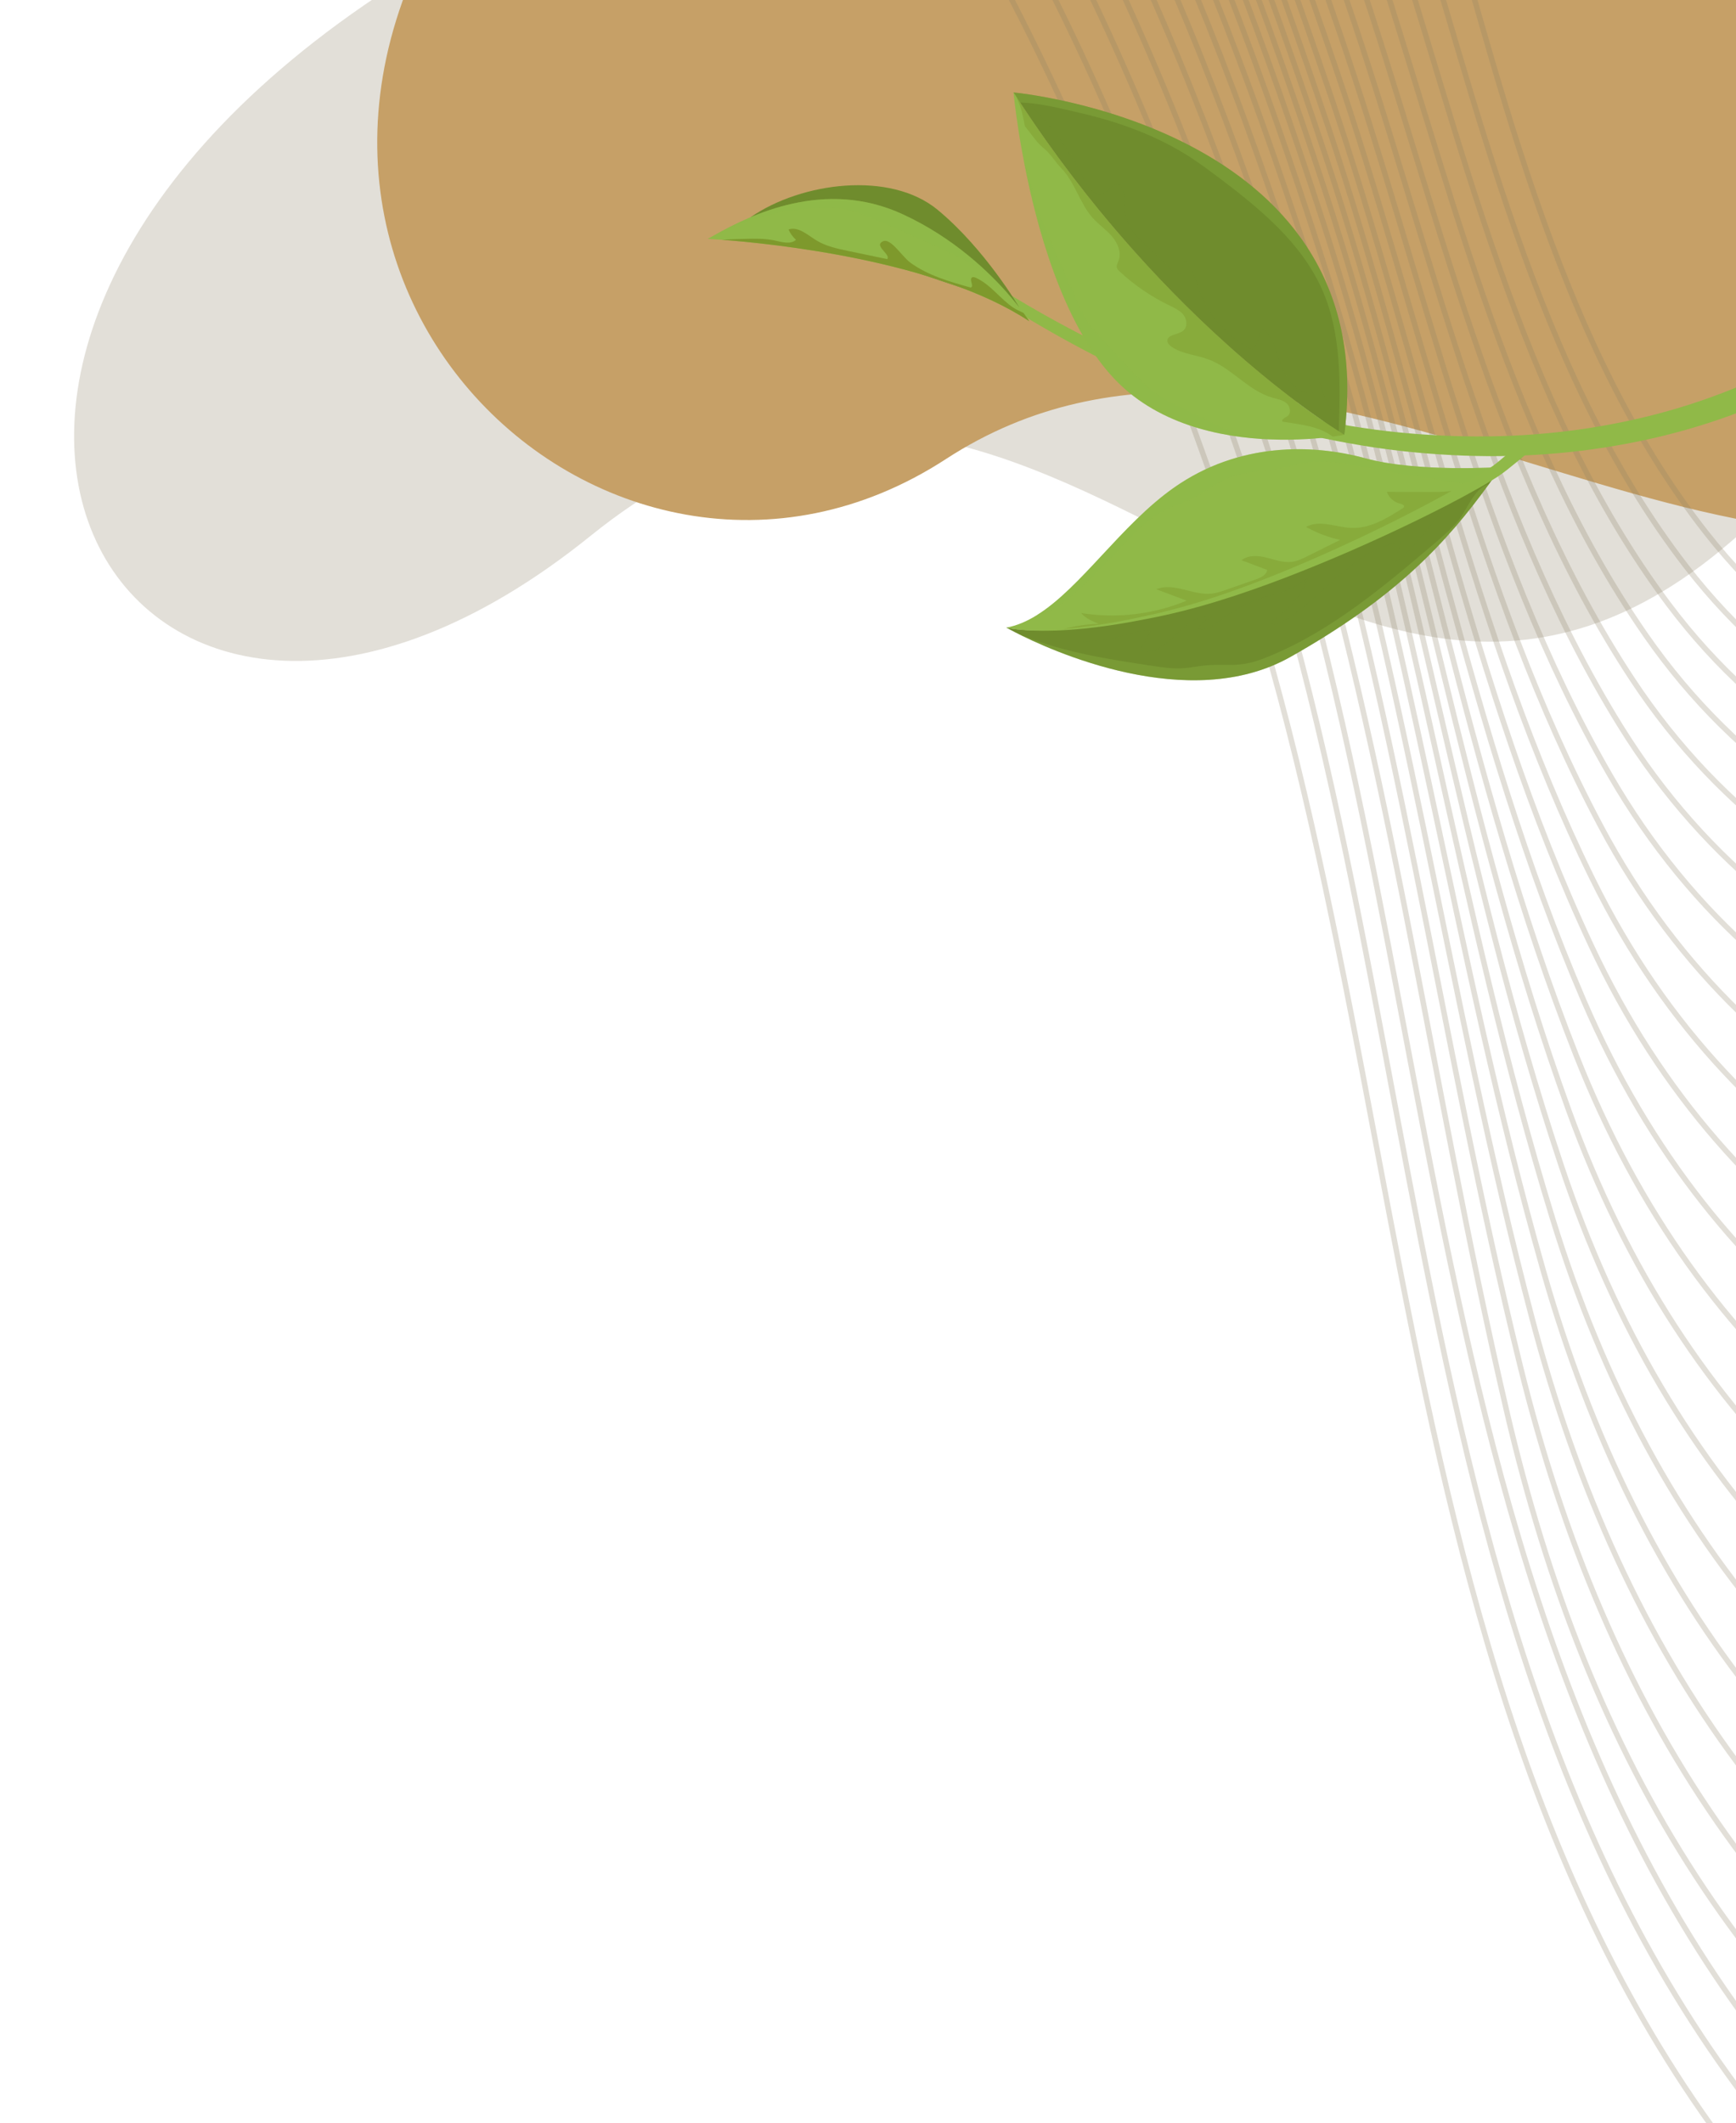 <?xml version="1.0" encoding="UTF-8"?>
<svg xmlns="http://www.w3.org/2000/svg" xmlns:xlink="http://www.w3.org/1999/xlink" viewBox="0 0 316.59 387.14">
  <defs>
    <style>
      .cls-1 {
        clip-path: url(#clippath);
      }

      .cls-2, .cls-3, .cls-4, .cls-5, .cls-6, .cls-7, .cls-8, .cls-9, .cls-10 {
        stroke-width: 0px;
      }

      .cls-2, .cls-11 {
        fill: none;
      }

      .cls-12 {
        clip-path: url(#clippath-1);
      }

      .cls-3 {
        opacity: .44;
      }

      .cls-3, .cls-10 {
        fill: #7e992c;
      }

      .cls-4, .cls-5, .cls-13 {
        mix-blend-mode: multiply;
      }

      .cls-4, .cls-6 {
        opacity: .31;
      }

      .cls-4, .cls-7 {
        fill: #6f8c2d;
      }

      .cls-11 {
        stroke: #8d8064;
        stroke-miterlimit: 10;
      }

      .cls-5 {
        fill: #8d8064;
      }

      .cls-5, .cls-13 {
        opacity: .25;
      }

      .cls-14 {
        isolation: isolate;
      }

      .cls-6 {
        mix-blend-mode: screen;
      }

      .cls-6, .cls-9 {
        fill: #90b948;
      }

      .cls-8 {
        fill: #c6a067;
      }
    </style>
    <clipPath id="clippath">
      <rect class="cls-2" x="0" width="316.59" height="387.14"/>
    </clipPath>
    <clipPath id="clippath-1">
      <rect class="cls-2" x="-707.41" y="0" width="1024" height="687.85"/>
    </clipPath>
  </defs>
  <g class="cls-14">
    <g id="Layer_2" data-name="Layer 2">
      <g id="Layer_1-2" data-name="Layer 1">
        <g class="cls-1">
          <g class="cls-12">
            <path class="cls-5" d="m359.54-106.59s38.94,124.92-38.48,200.41c-77.43,75.49-129.97-63.39-213.37,3.9C24.29,165.01-34.97,68.64,68.83-.7c103.8-69.34,290.71-105.9,290.71-105.9Z"/>
            <path class="cls-8" d="m404.41,15.09s20.8,49.08-36.13,76.01c-56.93,26.93-133.8-47.72-195.78-7.39C110.54,124.04,30.73,47.2,89.12-27.71,147.5-102.61,404.41,15.09,404.41,15.09Z"/>
            <g class="cls-13">
              <g>
                <path class="cls-11" d="m358.45,435.09c-109.64-82.96-93.63-223.23-135.35-341.86-20.41-58.02-53.04-144.24-108.55-177.97C54.71-121.1-21.92-56.77-69.98-26.88"/>
                <path class="cls-11" d="m363.82,427.26c-111.25-81.42-96.01-221.38-136.47-340.3-19.73-58-51.48-141.91-106.39-176.01C60.78-126.43-16.13-64.84-65.34-34.77"/>
                <path class="cls-11" d="m369.09,417.66c-112.96-79.14-98.85-218.09-138.24-336.87-19.29-58.16-50.23-139.76-104.48-174.62C65.89-132.7-11.22-74.69-61.98-44.52"/>
                <path class="cls-11" d="m374.27,406.49c-55.63-36.94-84.55-85.02-99.52-149.25-14.19-60.88-21.64-122.82-41.07-182.5-19.03-58.47-49.28-137.81-102.79-173.75C70.18-139.8-7.09-86.1-59.79-55.94"/>
                <path class="cls-11" d="m379.38,393.94c-56.1-34.97-86.43-81.29-102.13-144.81-14.83-60-22.32-121.3-41.31-180.35-18.93-58.88-48.61-136.08-101.3-173.34-60.87-43.05-138.25,5.69-193.25,35.74"/>
                <path class="cls-11" d="m384.42,380.18c-56.51-32.75-88.43-77-104.99-139.67-15.56-58.9-23.16-119.39-41.76-177.6-18.96-59.35-48.17-134.58-99.98-173.32-60.95-45.57-138.39-2.35-196.02,27.45"/>
                <path class="cls-11" d="m389.41,365.4c-56.83-30.32-90.5-72.24-108.04-133.95-16.38-57.6-24.14-117.15-42.38-174.34-19.1-59.87-47.92-133.31-98.81-173.64C79.24-164.82,1.78-127.56-58.79-98.18"/>
                <path class="cls-11" d="m394.35,349.8c-57.06-27.75-92.62-67.1-111.26-127.76-17.25-56.14-25.22-114.64-43.14-170.68-19.32-60.39-47.83-132.28-97.76-174.23-60.83-51.11-138.31-20.17-202.05,8.59"/>
                <path class="cls-11" d="m399.26,333.54c-57.18-25.09-94.76-61.66-114.61-121.19-18.18-54.53-26.39-111.92-44.02-166.7-19.6-60.91-47.84-131.46-96.8-175.03-60.66-53.99-138.15-29.61-205.24-1.68"/>
                <path class="cls-11" d="m404.14,316.82c-57.18-22.39-96.89-56.01-118.05-114.35-19.15-52.81-27.62-109.04-44.97-162.48-19.94-61.41-47.91-130.84-95.9-175.99-60.44-56.86-137.96-39.19-208.51-12.32"/>
                <path class="cls-11" d="m409.01,299.82c-57.06-19.7-99-50.25-121.55-107.36-20.14-51-28.89-106.07-45.97-158.13-20.3-61.88-48-130.38-95.05-177.04-60.18-59.69-137.78-48.77-211.83-23.19"/>
                <path class="cls-11" d="m413.87,282.74c-56.84-17.07-101.04-44.48-125.06-100.31-21.14-49.13-30.17-103.07-46.99-153.74-20.72-62.41-48.14-129.86-94.21-178.12-59.72-62.56-137.82-58.15-215.16-34.13"/>
                <path class="cls-11" d="m418.74,265.74c-56.53-14.54-103.02-38.78-128.56-93.31-22.12-47.24-31.44-100.1-47.99-149.39-21.1-62.85-48.23-129.49-93.35-179.17-59.31-65.29-137.88-67.32-218.48-44.99"/>
                <path class="cls-11" d="m423.62,249.02c-57.3-12.38-106.29-34.04-133.21-88.76-22.11-44.94-31.76-95.72-47.78-142.94-21.84-64.37-49.09-132.02-95.16-183.18-59.21-65.75-136.6-72.79-219-52.53"/>
                <path class="cls-11" d="m428.53,232.76c-56.83-10.13-108.17-28.66-136.6-82.09-22.98-43.18-32.88-93.05-48.61-139.06-22.11-64.67-48.97-131.87-94.22-184.13-59.05-68.19-136.69-81.12-222.17-62.66"/>
                <path class="cls-11" d="m433.47,217.16c-56.55-8.1-109.72-23.67-139.86-75.8-23.93-41.38-33.93-90.65-49.33-135.49-22.28-64.9-48.71-131.67-93.19-184.86-58.93-70.47-136.89-88.94-225.23-72.28"/>
                <path class="cls-11" d="m438.46,202.38c-56.12-6.27-111.4-19.04-142.96-70C270.83,92.55,260.65,43.93,245.6.07c-22.32-65.05-48.3-131.36-92.05-185.31-58.87-72.58-137.18-96.17-228.15-81.25"/>
                <path class="cls-11" d="m443.5,188.62c-55.74-4.66-112.99-14.89-145.85-64.79-25.33-38.47-35.64-86.59-50.32-129.65-22.2-65.11-47.71-130.91-90.75-185.4-58.85-74.5-137.56-102.74-230.9-89.42"/>
                <path class="cls-11" d="m448.61,176.07c-55.46-3.29-114.48-11.26-148.5-60.28-25.91-37.33-36.26-85.12-50.52-127.55C198.42-164.01,111.25-316.53-73.14-293.51"/>
                <path class="cls-11" d="m453.8,164.9c-54.31-2.1-114.36-7.87-149.5-54.71-27.47-36.63-37.78-85.25-51.84-127.95C202.22-170.34,113.63-325.58-70.95-304.92"/>
                <path class="cls-11" d="m459.07,155.3c-54.27-1.23-115.62-5.52-151.53-51.96-27.87-36.04-38.03-84.72-51.58-127.26C207.25-176.91,116.5-333.5-67.59-314.68"/>
                <path class="cls-11" d="m464.43,147.47c-54.36-.61-116.77-3.87-153.21-50.23-28.16-35.83-38.04-84.79-51.01-127.44C213.59-183.47,120.05-340.36-62.95-322.57"/>
              </g>
            </g>
            <g>
              <g>
                <path class="cls-9" d="m183.52,114.45s8.78,2.37,30.76-3.03c18.11-4.46,43.27-16.56,54.44-23.02,2.4-1.38,4.15-2.51,5.05-3.24,0,0-15.12,1.05-24.77-1.59-9.63-2.64-23.08-2.95-34.88,5.33-9.67,6.79-17,18.32-25.11,23.32-1.78,1.1-3.61,1.88-5.5,2.23Z"/>
                <path class="cls-3" d="m261.06,89.72c-2.71-.02-5.43-.03-8.14-.04.36,1.07,1.31,1.92,2.41,2.15.36.08.87.31.7.64-.04.09-.13.14-.21.2-2.85,1.82-5.93,3.72-9.32,3.6-2.83-.1-5.86-1.58-8.32-.18,1.94,1.08,4.04,1.88,6.22,2.36-1.97.98-3.94,1.96-5.9,2.94-.92.46-1.86.92-2.88,1.06-1.57.21-3.11-.39-4.65-.77-1.53-.38-3.31-.51-4.55.48,1.56.59,3.12,1.18,4.68,1.77-.15.94-1.19,1.42-2.09,1.73-1.8.63-3.61,1.26-5.41,1.89-.86.3-1.73.6-2.64.7-3.4.37-6.93-2.13-10.08-.8,1.84.69,3.68,1.39,5.53,2.08-6.04,2.51-12.79,3.3-19.25,2.26.82.97,2.04,1.49,3.21,1.97-2.71.07-5.4.55-7.97,1.42.75,1.06,2.28,1.12,3.58,1.07,7.27-.26,14.63-.54,21.57-2.71,3.9-1.22,7.59-3.01,11.39-4.51,3.86-1.52,7.83-2.71,11.76-4.04,3.65-1.23,7.26-2.57,10.83-4.02,4.72-1.91,9.41-4.05,13.59-7,1.95-1.38,4.26-3.04,5.67-5.01,1.55-2.17-1.41-.81-2.44-.38-2.35.98-4.73,1.15-7.26,1.13Z"/>
                <path class="cls-6" d="m189.02,112.22c.53-.06,1.07-.19,1.51-.34,2.03-.7,3.76-2.14,5.33-3.55,2.64-2.36,5.17-4.84,7.58-7.42,2.58-2.78,5.1-5.73,8.43-7.55,2.04-1.12,4.31-1.77,6.36-2.85,2.18-1.14,4.1-2.76,6.4-3.6,2.45-.9,5.13-.84,7.7-1.27,2.23-.38,4.39-1.12,6.63-1.38,3.11-.35,6.23.26,9.31.82,4.97.92,9.95,1.75,14.93,2.57,1.82.31,3.67.61,5.52.75,2.4-1.38,4.15-2.51,5.05-3.24,0,0-15.12,1.05-24.77-1.59-9.63-2.64-23.08-2.95-34.88,5.33-9.67,6.79-17,18.32-25.11,23.32Z"/>
                <path class="cls-7" d="m183.52,114.45s.54.3,1.53.81c6.42,3.3,31.75,14.99,50.29,4.53,19.48-10.98,28.46-20.9,36.2-31.51.76-1.03,1.5-2.08,2.24-3.13-1.41,1.14-4.89,3.24-9.65,5.79-12.52,6.71-33.92,16.55-49.85,20.47-11.1,2.73-18.83,3.47-23.76,3.54-4.85.07-7-.51-7-.51Z"/>
                <path class="cls-4" d="m193.74,117.09c4.89.11,9.8-.58,14.46-2.05.57-.18,1.36-.28,1.59.27-.48.82-.95,1.63-1.44,2.45-.18.29-.34.72-.09.95.13.13.32.15.49.15,2.37.04,4.3-1.79,6.01-3.43,1.71-1.65,3.86-3.33,6.19-2.9-1.04.39-1.96,1.12-2.58,2.05,1.43.65,2.97-.5,4.2-1.46,2.48-1.94,5.33-3.41,8.35-4.3,1.45-.43,2.94-.73,4.31-1.35,1.13-.51,2.15-1.24,3.17-1.95-1.2,3.31-3.66,6.13-6.76,7.79-.12.66.96.7,1.55.4,6.89-3.55,11.44-10.78,18.57-13.82,1.19-.51,2.44-.89,3.7-1.14-.06,1.33-.75,2.62-1.81,3.4.87.66,2.04-.23,2.75-1.06,1.93-2.1,3.72-4.34,5.58-6.51,1.47-1.71,2.33-2.36,2.13-3.63-12.52,6.71-33.92,16.55-49.85,20.47-11.1,2.73-18.83,3.47-23.76,3.54,0,.06,0,.12,0,.18,0,1.4,1.83,1.92,3.23,1.95Z"/>
                <path class="cls-6" d="m185.04,115.26c6.42,3.3,31.75,14.99,50.29,4.53,19.48-10.98,28.46-20.9,36.2-31.51-.08.01-.15.04-.23.06-2.43.75-3.85,4.75-5.34,6.59-1.23,1.5-2.72,2.76-4.19,4.02-9.35,7.95-18.91,16.03-30.26,20.7-1.52.63-3.09,1.19-4.72,1.43-2.21.32-4.47.04-6.69.23-1.52.12-3.01.47-4.53.55-1.78.1-3.56-.16-5.32-.43-8.59-1.29-17.3-2.62-25.21-6.17Z"/>
                <path class="cls-9" d="m278.7,79.33l-.18.19-.26.27-.57.54c-.39.36-.78.72-1.18,1.07-.8.71-1.62,1.41-2.45,2.11-.85.72-1.59,1.33-2.49,1.91-.88.59-1.79,1.15-2.71,1.71-3.69,2.21-7.5,4.26-11.35,6.24-7.7,3.96-15.56,7.61-23.57,10.9-8.02,3.27-16.2,6.16-24.68,7.98-4.22.95-8.49,1.73-12.8,2.2-2.15.25-4.32.38-6.48.43-2.16.02-4.35-.01-6.48-.44,2.12.47,4.31.55,6.48.58,2.17,0,4.35-.08,6.51-.29,4.33-.37,8.63-1.06,12.9-1.92,8.55-1.63,16.86-4.36,24.98-7.46,8.12-3.12,16.09-6.62,23.92-10.42,3.91-1.91,7.79-3.88,11.6-6.05.95-.55,1.9-1.1,2.83-1.7.94-.58,1.9-1.32,2.72-1.99.85-.68,1.7-1.37,2.54-2.08.42-.35.84-.71,1.25-1.08l.63-.57.32-.3.16-.16c.06-.07.09-.09.21-.24l-1.86-1.43Z"/>
              </g>
              <path class="cls-9" d="m163,41.51c2.94,2.23,5.94,4.39,8.97,6.51,9.32,6.49,19.01,12.48,29.19,17.6,2.51,1.33,5.12,2.48,7.7,3.71l3.93,1.69,1.96.84,2,.77c5.29,2.16,10.77,3.84,16.29,5.35,5.52,1.46,11.13,2.59,16.78,3.49,5.65.88,11.36,1.39,17.09,1.61,11.46.43,23-.56,34.23-3.1,5.62-1.25,11.14-2.94,16.54-5.01,2.69-1.05,5.35-2.2,7.96-3.47,1.3-.64,2.59-1.31,3.87-2.02,1.29-.72,2.51-1.43,3.84-2.34l-2.74-3.81c-1,.7-2.22,1.46-3.39,2.13-1.18.69-2.39,1.35-3.62,1.98-2.45,1.25-4.98,2.4-7.54,3.45-5.15,2.08-10.45,3.79-15.86,5.1-10.81,2.64-22.01,3.79-33.18,3.57-5.59-.12-11.18-.52-16.74-1.28-5.54-.78-11.06-1.79-16.52-3.13-5.42-1.39-10.81-2.95-16.06-4.97l-1.98-.72-1.95-.8-3.9-1.59c-2.55-1.16-5.15-2.25-7.66-3.53-10.15-4.88-19.86-10.65-29.23-16.95-3-2.02-5.96-4.09-8.89-6.22l-1.08,1.17Z"/>
              <g>
                <path class="cls-7" d="m185.85,56s-6.23-10.62-14.87-17.75c-8.64-7.13-24.78-5.05-34.07,1.34l48.94,16.4Z"/>
                <path class="cls-9" d="m129.07,43.56s.95.05,2.61.17c0,0,.02,0,.03,0,9.07.69,39.22,3.74,56,14.85,0,0-.35-.56-1.05-1.51-.57-.78-1.37-1.8-2.39-3,0,0-.01,0-.02-.01-3.69-4.3-10.28-10.7-19.68-15.02-14.21-6.53-27.67.14-34.18,3.78-.49.26-.93.52-1.33.74Z"/>
                <path class="cls-10" d="m131.71,43.73c9.07.69,39.22,3.74,56,14.85,0,0-.35-.56-1.05-1.51-.59-.29-1.21-.55-1.76-.9-2.5-1.63-4.21-4.3-6.98-5.53-.21-.09-.47-.17-.65-.05-.58.37.42,1.61-.23,1.85-3.84-1.07-7.78-2.19-11-4.53-1.76-1.29-3.94-5.21-5.43-3.61-.72.78,1.83,2.2,1.19,2.95-2.36-.49-4.72-.98-7.08-1.48-2.05-.43-4.14-.87-5.91-1.98-1.58-.98-3.24-2.53-5.01-1.95.31.72.79,1.38,1.37,1.89-.99.88-2.51.43-3.8.14-1.83-.4-3.72-.36-5.58-.31-1.35.03-2.7.07-4.06.16Z"/>
                <path class="cls-6" d="m130.4,42.82c.84-.38,1.66-.78,2.51-1.14,5.57-2.44,11.66-3.72,17.74-3.74,1.44,0,2.89.07,4.29.38,1.47.34,2.87.94,4.25,1.54,5.4,2.34,10.8,4.67,16.1,7.25,1.31.64,2.64,1.31,3.73,2.27,1.24,1.1,3.18,3.69,5.24,4.69-3.69-4.3-10.28-10.7-19.68-15.02-14.21-6.53-27.67.14-34.18,3.78Z"/>
              </g>
              <g>
                <path class="cls-7" d="m245.15,79.28c.07-.58.14-1.14.2-1.71,5.75-54.74-60.53-60.71-60.53-60.71.22.33.44.67.65,1,.19.28.37.57.56.85,24.7,37.59,52.52,56.41,58.11,59.95.66.42,1.01.62,1.01.62Z"/>
                <path class="cls-9" d="m243.01,79.62c1.37-.19,2.15-.34,2.15-.34,0,0-32.43-19.1-60.33-62.43,0,0,.27,2.93,1,7.51.25,1.54.54,3.26.91,5.13,2.27,11.8,6.96,29.05,15.98,39.04,7.96,8.84,19.82,11.24,28.98,11.6h0c4.86.19,8.96-.19,11.31-.5Z"/>
                <path class="cls-3" d="m243.01,79.62c1.37-.19,2.15-.34,2.15-.34,0,0-32.43-19.1-60.33-62.43,0,0,1.33,1.56,2.06,6.14.73.84,2.19,3,3.07,3.71,1.77,1.41,2.13,2.44,3.69,4.09,2.45,2.59,3.29,6.38,5.69,9.02,1.07,1.19,2.43,2.09,3.46,3.31,1.04,1.21,1.75,2.92,1.19,4.41-.16.43-.44.89-.3,1.33.08.25.28.45.47.62,2.68,2.5,5.74,4.59,9.04,6.19.96.47,1.99.92,2.64,1.77.65.85.75,2.22-.08,2.88-.95.76-2.93.65-2.86,1.87.03.45.4.8.78,1.06,1.97,1.34,4.51,1.46,6.74,2.3,4.25,1.6,7.25,5.72,11.63,6.97.91.26,1.89.41,2.59,1.02.7.62.88,1.94.06,2.4-.43.25-1.16.67-.75.96,3.36.52,6.56.83,9.06,2.69Z"/>
                <path class="cls-6" d="m231.69,80.12c-.12-.05-.23-.1-.34-.14-.94-.31-1.95-.3-2.93-.4-2.79-.29-5.38-1.55-7.9-2.79-1.92-.94-3.85-1.9-5.78-2.84-1.39-.69-2.8-1.37-4.07-2.28-1.54-1.1-2.86-2.51-4.15-3.9-1.93-2.08-3.86-4.15-5.79-6.22-.78-.83-1.55-1.67-2.19-2.6-.83-1.2-1.43-2.54-2.02-3.87-1.17-2.65-2.35-5.3-3.53-7.96-1.43-3.24-2.88-6.49-3.92-9.88-.57-1.83-1.02-3.71-1.62-5.54-.2-.6-.39-1.51-.72-2.21,2.27,11.8,6.96,29.05,15.98,39.04,7.96,8.84,19.82,11.24,28.98,11.6Z"/>
                <path class="cls-4" d="m245.15,79.28c.07-.58.14-1.14.2-1.71-.43-.53-1.07-1-1.52-1.52-1-1.16-1.79-2.5-2.3-3.94-.55-1.56-.94-3.42-2.41-4.15-.53,1.16-.42,2.59.26,3.67-2.53.31-4.6-2.09-5.54-4.46-.95-2.37-1.36-5.07-3.05-6.98-.12-.14-.29-.29-.47-.26-.19.03-.29.24-.36.43-.44,1.15-.89,2.31-1.33,3.47-4.69-2.22-8.41-6.4-10.07-11.32-.6-1.77-.99-3.71-2.3-5.04-.82.3-.18,1.78-.87,2.32-.51.39-1.21-.08-1.67-.53-1.82-1.77-3.64-3.55-5.46-5.33-.96-.94-1.95-1.92-2.49-3.15-.82-1.89-.48-4.07-.93-6.08-.07-.33-.18-.66-.43-.88-.5-.41-1.27-.14-1.76.28-.49.42-.89.98-1.5,1.21-1.49.55-2.74-1.2-3.43-2.62-2.64-5.4-6.29-10.29-10.7-14.36-.4-.37-.95-.75-1.44-.53-.04.02-.07.04-.11.07,27.74,42.62,59.68,61.42,59.68,61.42Z"/>
                <path class="cls-6" d="m245.15,79.28c.07-.58.14-1.14.2-1.71,5.75-54.74-60.53-60.71-60.53-60.71.22.33.44.67.65,1,.19.28.37.57.56.85.12-.01.24-.02.35-.01,3.55.16,7.3,1.13,10.75,1.93,7.03,1.64,13.92,4.14,20.01,8.09,1.75,1.14,3.44,2.4,5.12,3.66,7.51,5.68,15.12,11.92,18.9,20.54,3.5,7.98,3.28,17.03,2.98,25.74.66.42,1.01.62,1.01.62Z"/>
              </g>
            </g>
          </g>
        </g>
      </g>
    </g>
  </g>
</svg>